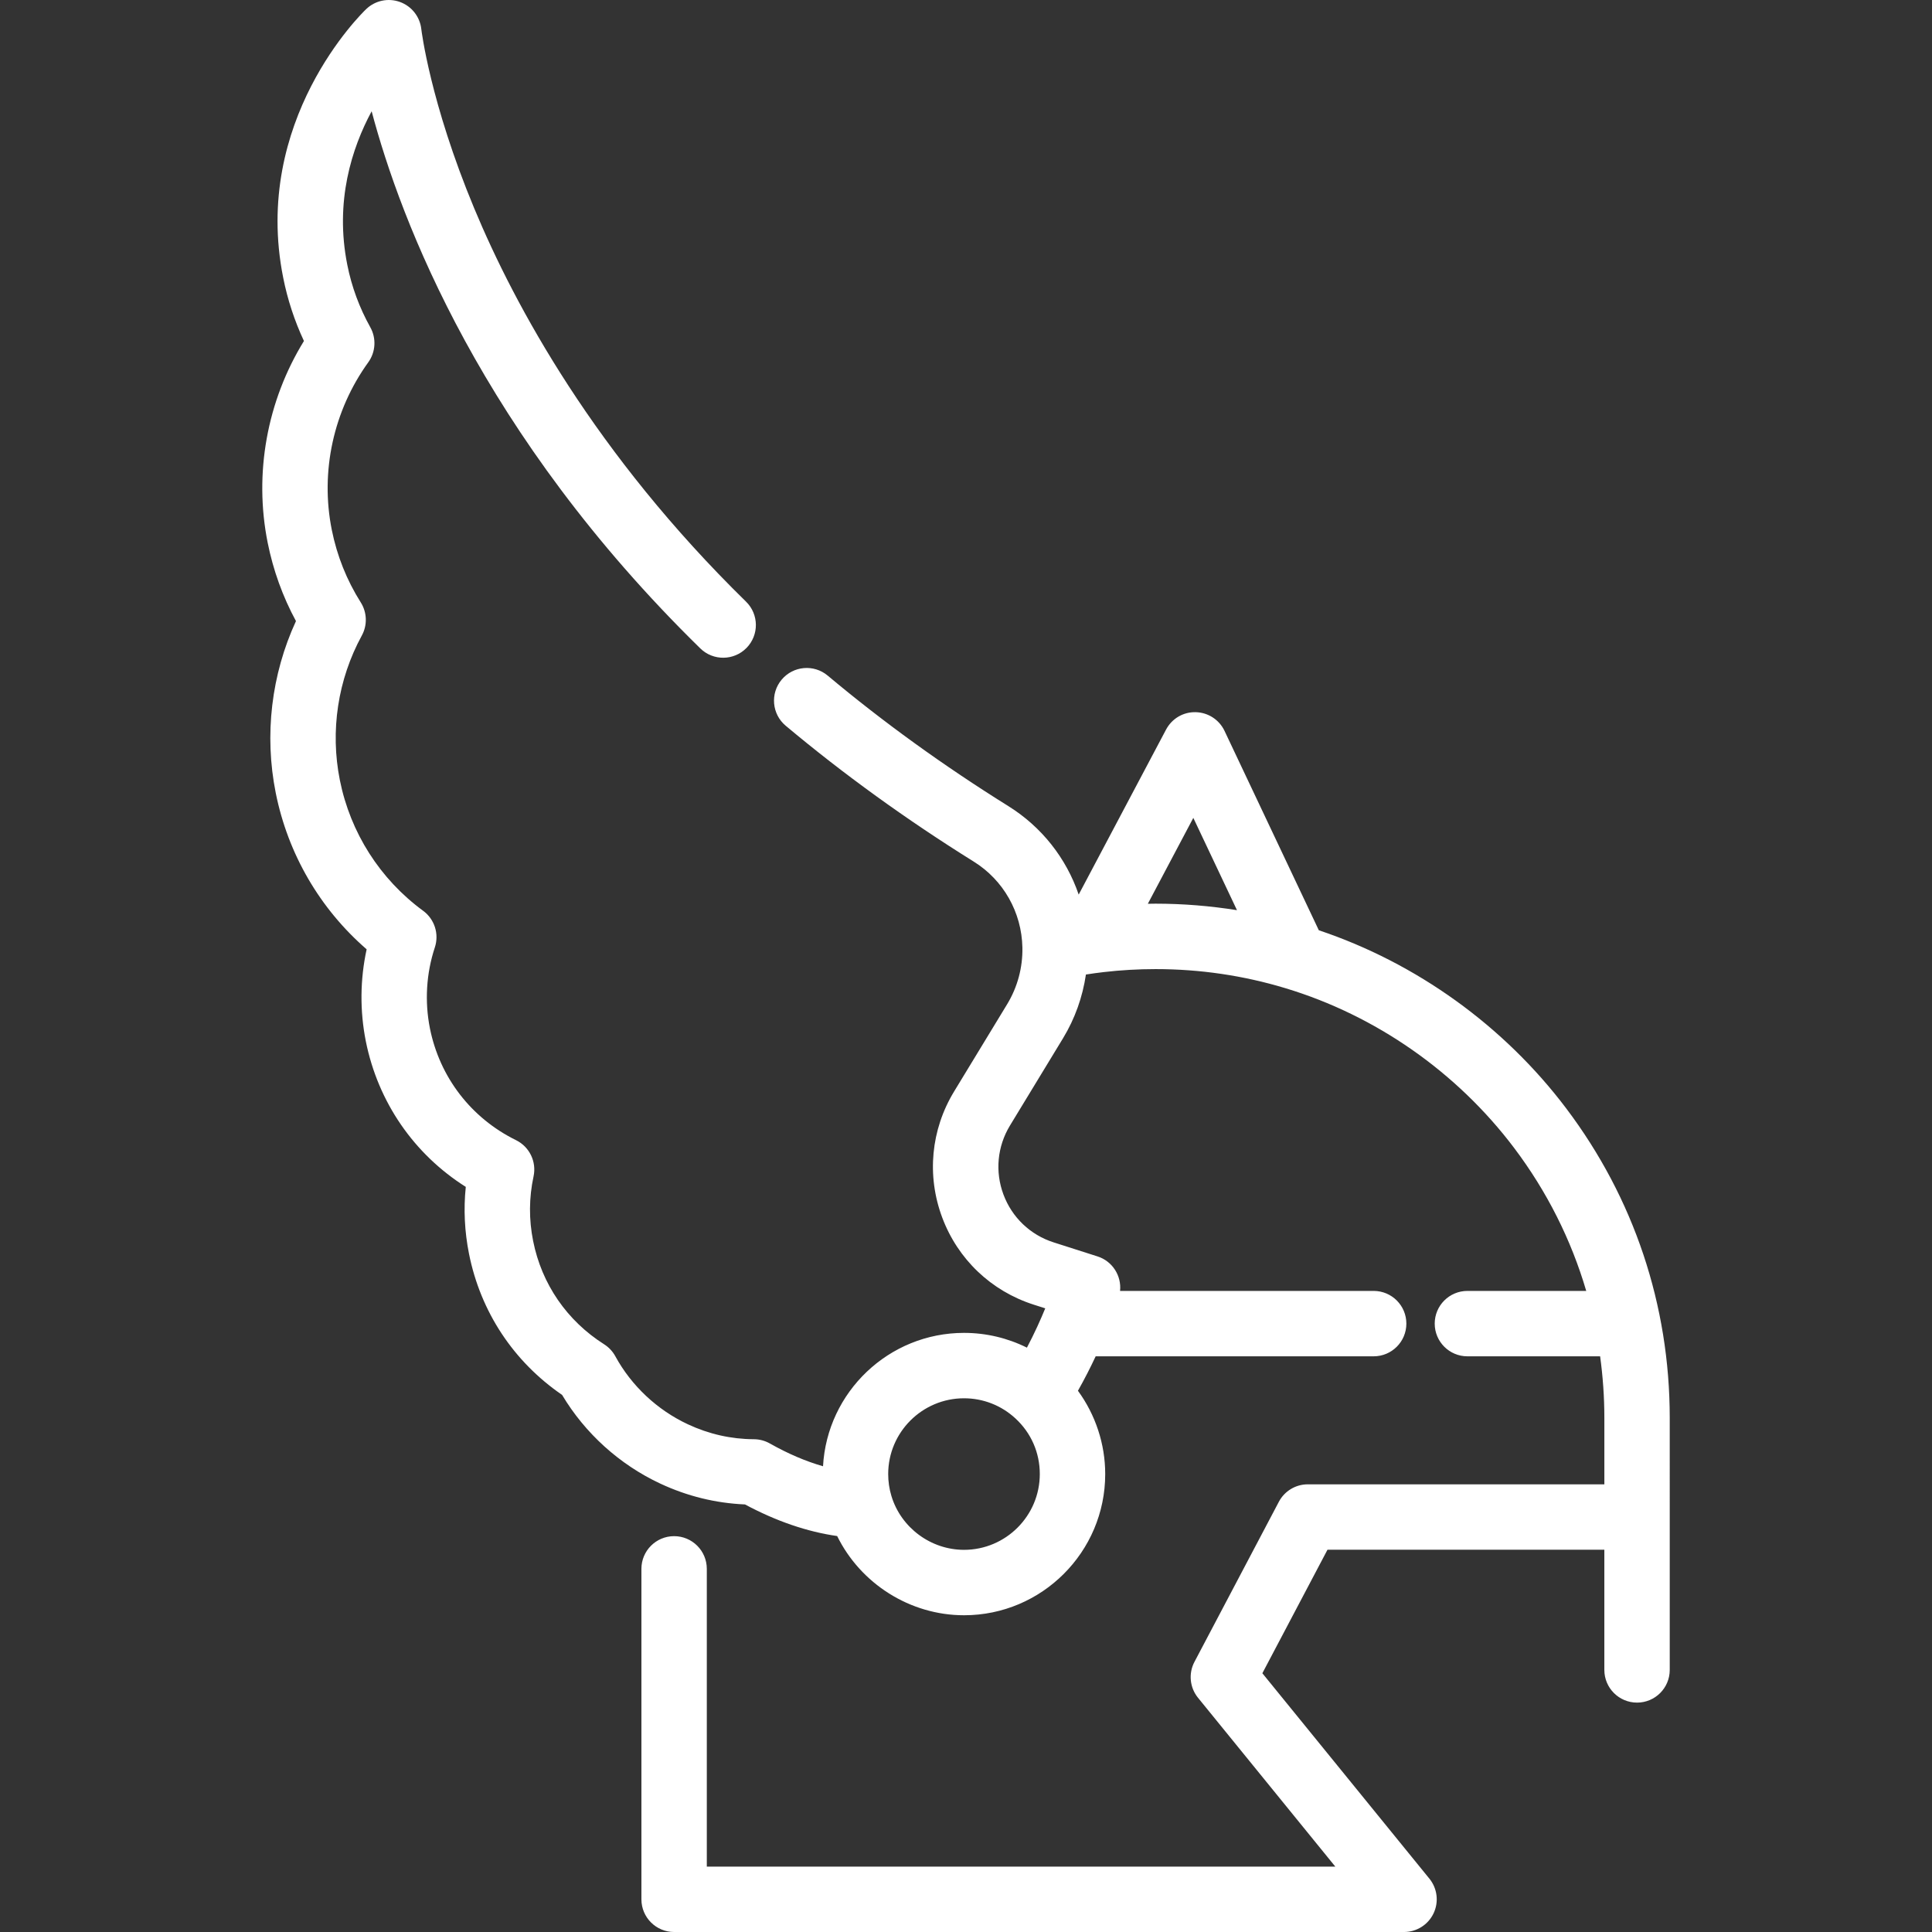 <?xml version="1.0" encoding="iso-8859-1"?>
<!-- Generator: Adobe Illustrator 19.0.0, SVG Export Plug-In . SVG Version: 6.00 Build 0)  -->
<svg xmlns="http://www.w3.org/2000/svg" xmlns:xlink="http://www.w3.org/1999/xlink" version="1.1" id="Layer_1" x="0px" y="0px" viewBox="0 0 512.001 512.001" style="enable-background:new 0 0 512.001 512.001;" xml:space="preserve" width="512px" height="512px">
<rect x="0" y="0" width="512.001" height="512.001" fill="#333333" stroke="none"/>
<g>
	<g>
		<path d="M442.498,375.747c0-29.858-9.479-58.208-27.412-81.984c-16.529-21.913-39.708-38.56-65.583-47.234l-24.99-52.835    c-1.403-2.965-4.358-4.884-7.638-4.958c-3.298-0.095-6.319,1.709-7.855,4.608l-23.156,43.731    c-3.286-9.622-9.782-17.934-18.655-23.458c-17.095-10.655-33.197-22.287-47.856-34.574c-3.669-3.075-9.135-2.593-12.209,1.075    c-3.075,3.669-2.593,9.134,1.075,12.209c15.28,12.806,32.042,24.919,49.827,36.002c7.886,4.911,12.709,13.431,12.901,22.78    c0.101,5.306-1.3,10.502-4.044,15.023l-14.063,23.134c-6.146,10.116-7.296,22.275-3.154,33.362    c4.14,11.083,12.978,19.508,24.248,23.115l3.067,0.981c-1.217,2.975-2.834,6.577-4.855,10.417    c-5.127-2.556-10.815-3.914-16.67-3.914c-19.942,0-36.288,15.674-37.366,35.346c-4.54-1.3-9.248-3.3-14.098-6.042    c-1.289-0.729-2.744-1.115-4.226-1.122c-6.047-0.028-11.926-1.355-17.474-3.948c-8.143-3.8-14.977-10.206-19.246-18.039    c-0.704-1.293-1.726-2.384-2.97-3.173c-9.86-6.252-16.541-15.97-18.813-27.371c-1.143-5.711-1.106-11.473,0.112-17.122    c0.838-3.887-1.078-7.846-4.646-9.602c-11.893-5.852-20.21-16.65-22.815-29.608c-1.425-7.162-0.975-14.587,1.3-21.472    c1.179-3.566-0.074-7.485-3.102-9.706c-11.444-8.396-19.282-20.697-22.072-34.633c-2.608-13.049-0.54-26.654,5.822-38.312    c1.507-2.762,1.399-6.123-0.282-8.783c-3.714-5.873-6.297-12.346-7.679-19.233c-3.087-15.421,0.436-31.6,9.669-44.39    c1.97-2.73,2.182-6.354,0.541-9.293c-2.898-5.195-4.948-10.756-6.095-16.543c-3.366-16.827,1.205-30.945,6.451-40.7    c7.701,29.039,29.193,85.66,87.095,142.35c3.419,3.349,8.906,3.291,12.255-0.129c3.349-3.42,3.291-8.906-0.129-12.255    c-39.975-39.139-61.24-78.289-72.04-104.241c-11.715-28.159-14-47.315-14.019-47.49c-0.362-3.277-2.551-6.065-5.649-7.193    c-3.097-1.129-6.568-0.401-8.951,1.878c-1.242,1.187-30.331,29.55-22.006,71.168c1.15,5.798,2.995,11.429,5.501,16.798    c-9.787,15.893-13.289,35.08-9.611,53.449c1.469,7.323,3.984,14.291,7.496,20.775c-6.526,14.17-8.434,30.154-5.358,45.545    c3.243,16.204,11.718,30.715,24.089,41.439c-1.739,7.977-1.824,16.292-0.216,24.372c3.247,16.153,12.767,29.913,26.49,38.588    c-0.609,5.898-0.324,11.841,0.856,17.74c3.061,15.358,11.788,28.554,24.67,37.388c6.065,10.172,15.233,18.469,26.022,23.505    c7.136,3.334,14.674,5.187,22.44,5.521c8.317,4.458,16.501,7.244,24.432,8.376c6.204,12.603,19.286,20.993,33.623,20.993    c20.63,0,37.414-16.784,37.414-37.414c0-7.984-2.586-15.728-7.227-22.081c1.802-3.183,3.362-6.271,4.697-9.128h73.673    c4.786,0,8.666-3.88,8.666-8.666s-3.88-8.666-8.666-8.666h-67.207c0.417-4.006-2.007-7.875-5.975-9.144l-11.633-3.721    c-6.178-1.977-11.023-6.597-13.293-12.673c-2.271-6.079-1.64-12.748,1.73-18.295l14.064-23.136    c3.15-5.188,5.182-10.923,6.059-16.878c1.553-0.243,3.115-0.461,4.685-0.642c4.531-0.529,9.169-0.796,13.786-0.796    c11.732,0,23.304,1.702,34.404,5.062c23.934,7.216,45.455,22.246,60.6,42.324c8.71,11.548,15.126,24.336,19.112,37.899h-31.487    c-4.786,0-8.666,3.88-8.666,8.666s3.88,8.666,8.666,8.666h35.171c0.73,5.365,1.122,10.808,1.122,16.315v17.609h-78.595    c-3.216,0-6.166,1.781-7.665,4.624l-22.37,42.429c-1.62,3.072-1.249,6.815,0.942,9.51l36.39,44.749H187.312v-78.907    c0-4.786-3.88-8.666-8.666-8.666s-8.666,3.88-8.666,8.666v87.573c0,4.786,3.88,8.666,8.666,8.666h193.437    c3.344,0,6.39-1.924,7.826-4.943c1.436-3.019,1.008-6.595-1.102-9.191l-44.27-54.44l17.262-32.738h73.369v31.855    c0,4.786,3.88,8.666,8.666,8.666s8.666-3.88,8.666-8.666L442.498,375.747z M255.473,410.723c-8.79,0-16.701-5.867-19.239-14.269    c0-0.002-0.001-0.003-0.001-0.006c-0.566-1.868-0.853-3.822-0.853-5.807c0-11.073,9.014-20.082,20.094-20.082    c5.068,0,9.9,1.889,13.623,5.335c4.165,3.836,6.46,9.074,6.46,14.747C275.555,401.714,266.546,410.723,255.473,410.723z     M306.245,239.483c-0.685,0-1.372,0.02-2.058,0.03l12.055-22.767l11.569,24.459C320.709,240.073,313.504,239.483,306.245,239.483z    " fill="#FFFFFF"/>
	</g>
</g>
<g>
</g>
<g>
</g>
<g>
</g>
<g>
</g>
<g>
</g>
<g>
</g>
<g>
</g>
<g>
</g>
<g>
</g>
<g>
</g>
<g>
</g>
<g>
</g>
<g>
</g>
<g>
</g>
<g>
</g>
</svg>
